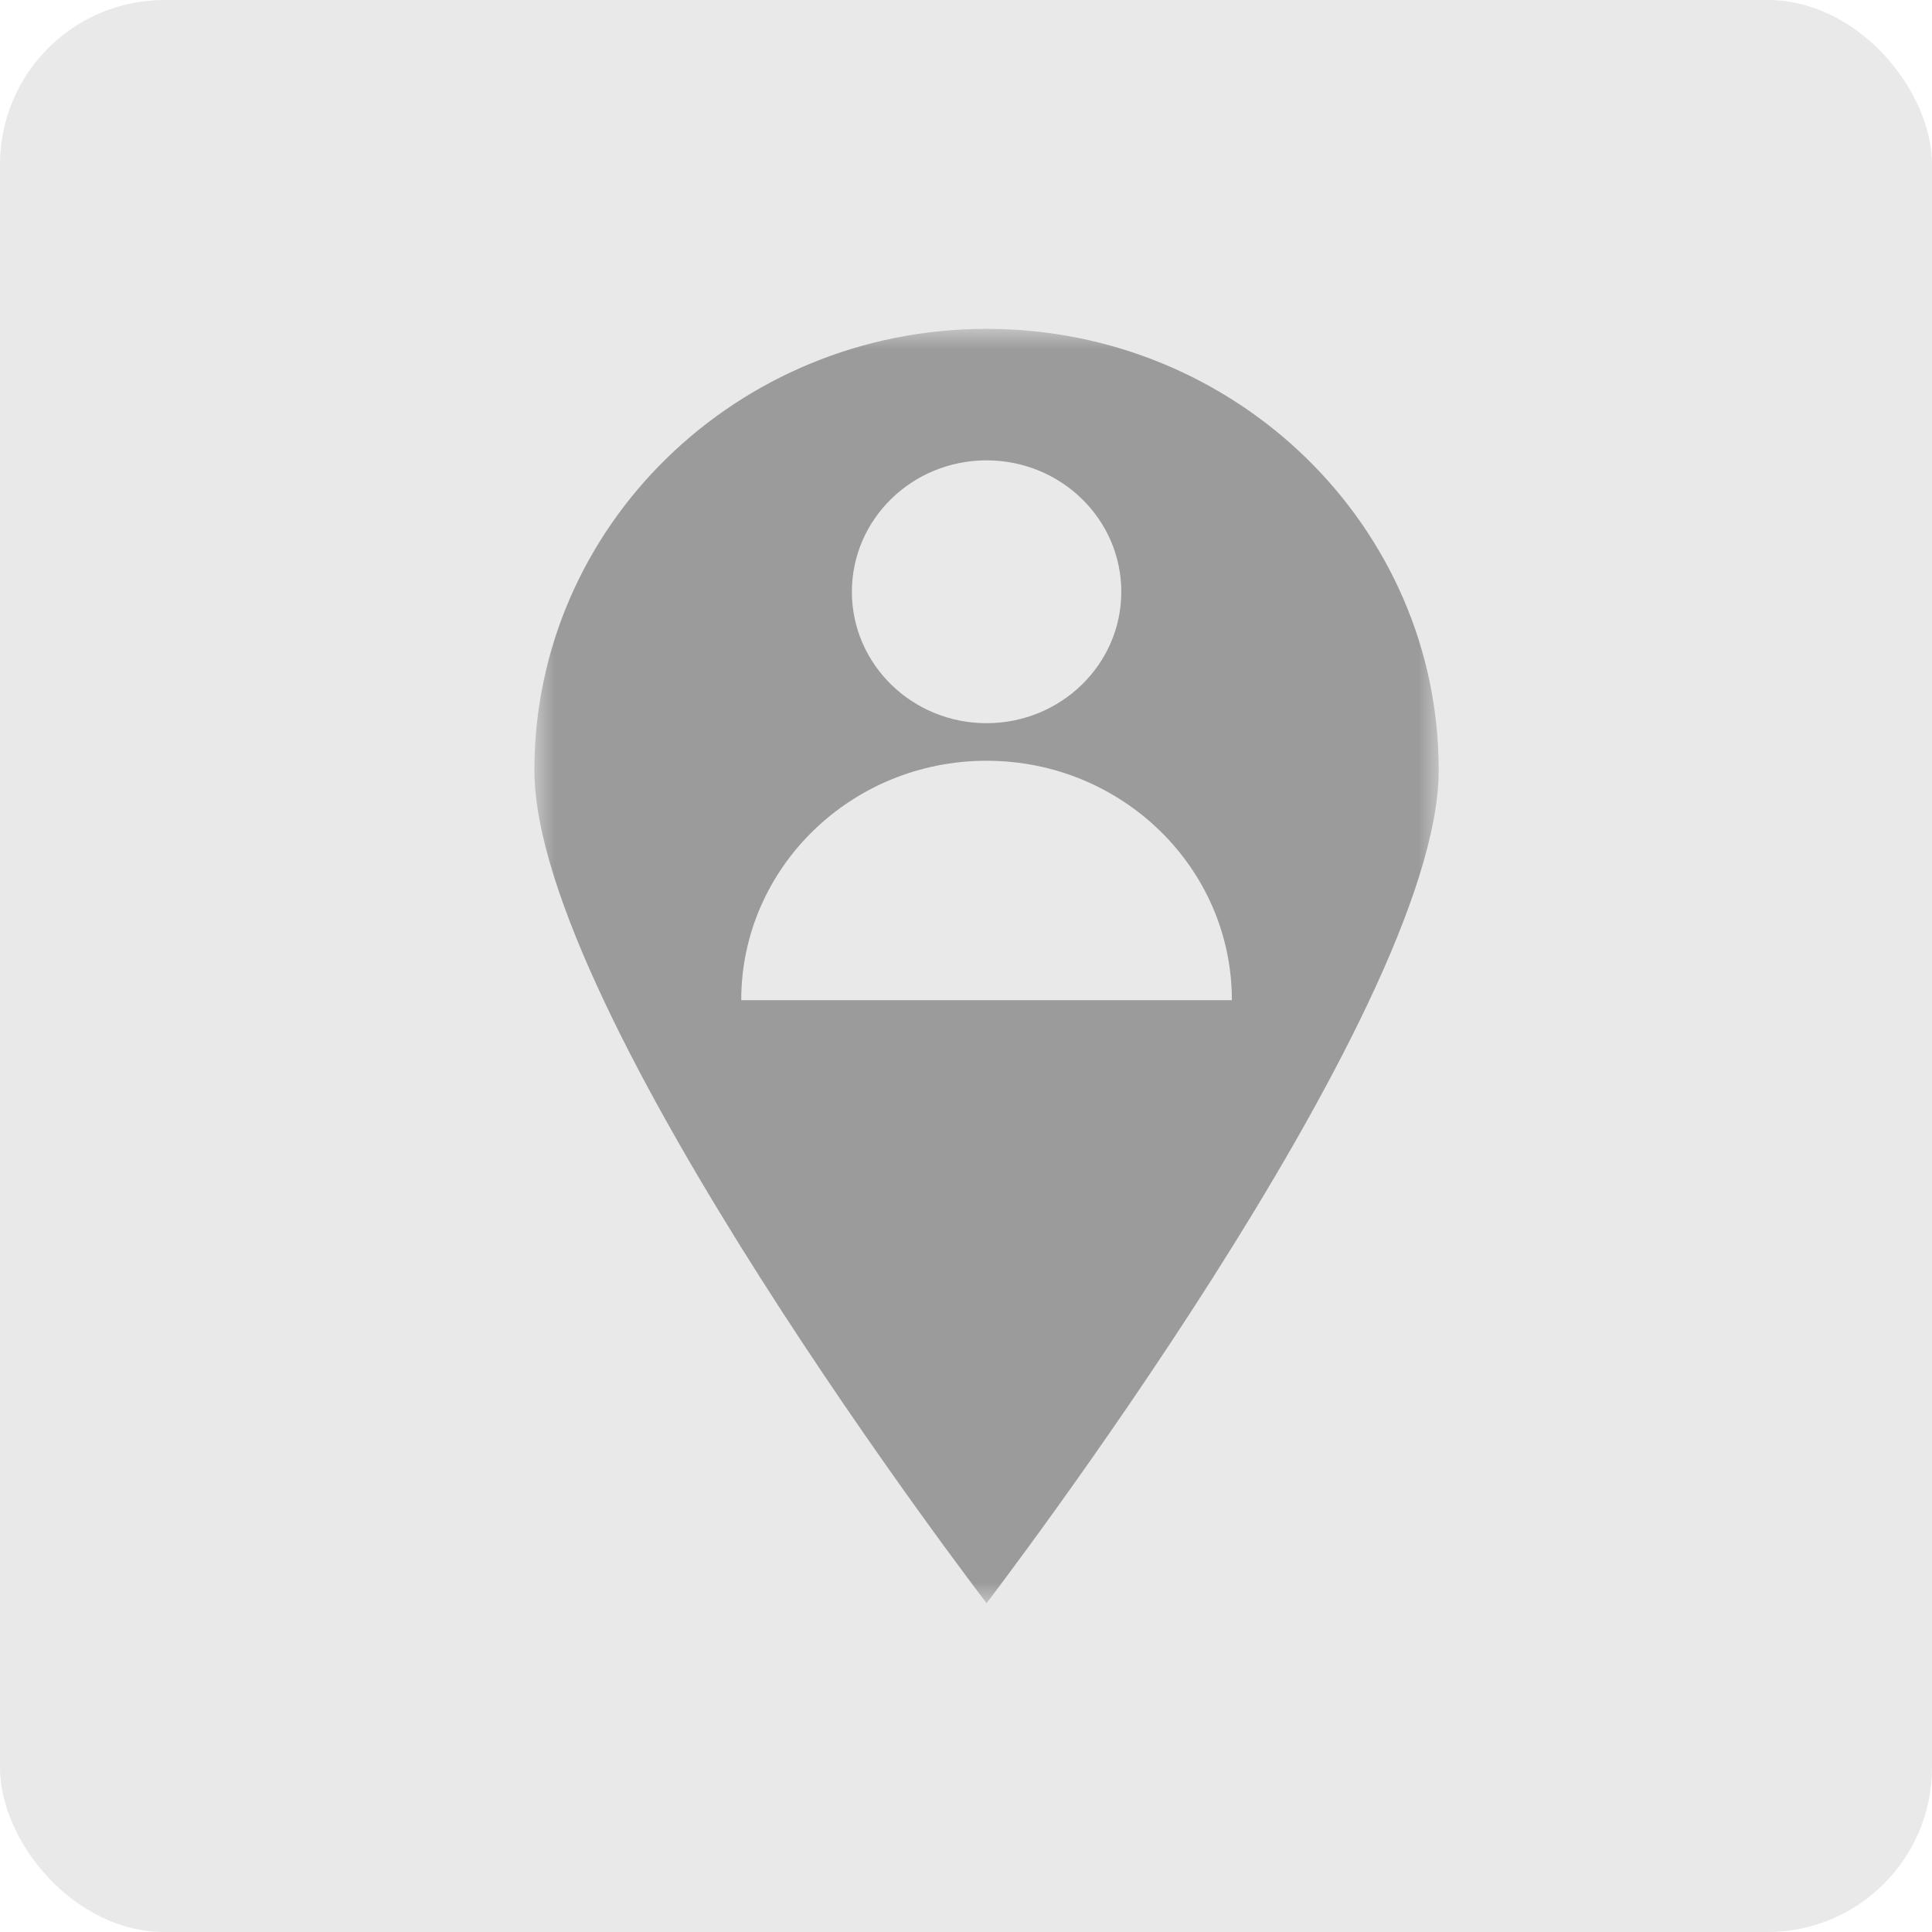 <?xml version="1.0" encoding="UTF-8"?>
<svg width="47px" height="47px" viewBox="0 0 47 47" version="1.1" xmlns="http://www.w3.org/2000/svg" xmlns:xlink="http://www.w3.org/1999/xlink">
    <!-- Generator: Sketch 61.2 (89653) - https://sketch.com -->
    <title>pic_semant03 over</title>
    <desc>Created with Sketch.</desc>
    <defs>
        <polygon id="path-1" points="13 8 35 8 35 39 13 39"></polygon>
    </defs>
    <g id="Page-1" stroke="none" stroke-width="1" fill="none" fill-rule="evenodd">
        <g id="COMPORTEMENTS" transform="translate(-747, -2944)">
            <g id="pic_semant03-over" transform="translate(747, 2944)">
                <path d="M17.032,25.331 C17.032,22.114 19.705,19.507 23,19.507 C26.296,19.507 28.968,22.114 28.968,25.331 L17.032,25.331 Z M23,12.199 C24.81,12.199 26.278,13.63 26.278,15.396 C26.278,17.162 24.81,18.593 23,18.593 C21.19,18.593 19.724,17.162 19.724,15.396 C19.724,13.63 21.19,12.199 23,12.199 L23,12.199 Z M23,9 C16.925,9 12,13.806 12,19.735 C12,25.664 23,40 23,40 C23,40 34,25.664 34,19.735 C34,13.806 29.075,9 23,9 L23,9 Z" id="Fill-1-Copy-2" fill="#9B9B9B"></path>
                <rect id="Rectangle-Copy-51" fill="#E9E9E9" x="0" y="0" width="47" height="47" rx="4"></rect>
                <mask id="mask-2" fill="white">
                    <use xlink:href="#path-1"></use>
                </mask>
                <g id="Clip-2-Copy-6"></g>
                <path d="M18.032,24.331 C18.032,21.114 20.705,18.507 24,18.507 C27.296,18.507 29.968,21.114 29.968,24.331 L18.032,24.331 Z M24,11.199 C25.81,11.199 27.278,12.63 27.278,14.396 C27.278,16.162 25.81,17.593 24,17.593 C22.19,17.593 20.724,16.162 20.724,14.396 C20.724,12.63 22.19,11.199 24,11.199 L24,11.199 Z M24,8 C17.925,8 13,12.806 13,18.735 C13,24.664 24,39 24,39 C24,39 35,24.664 35,18.735 C35,12.806 30.075,8 24,8 L24,8 Z" id="Fill-1-Copy-7" fill="#9B9B9B" mask="url(#mask-2)"></path>
            </g>
        </g>
    </g>
</svg>